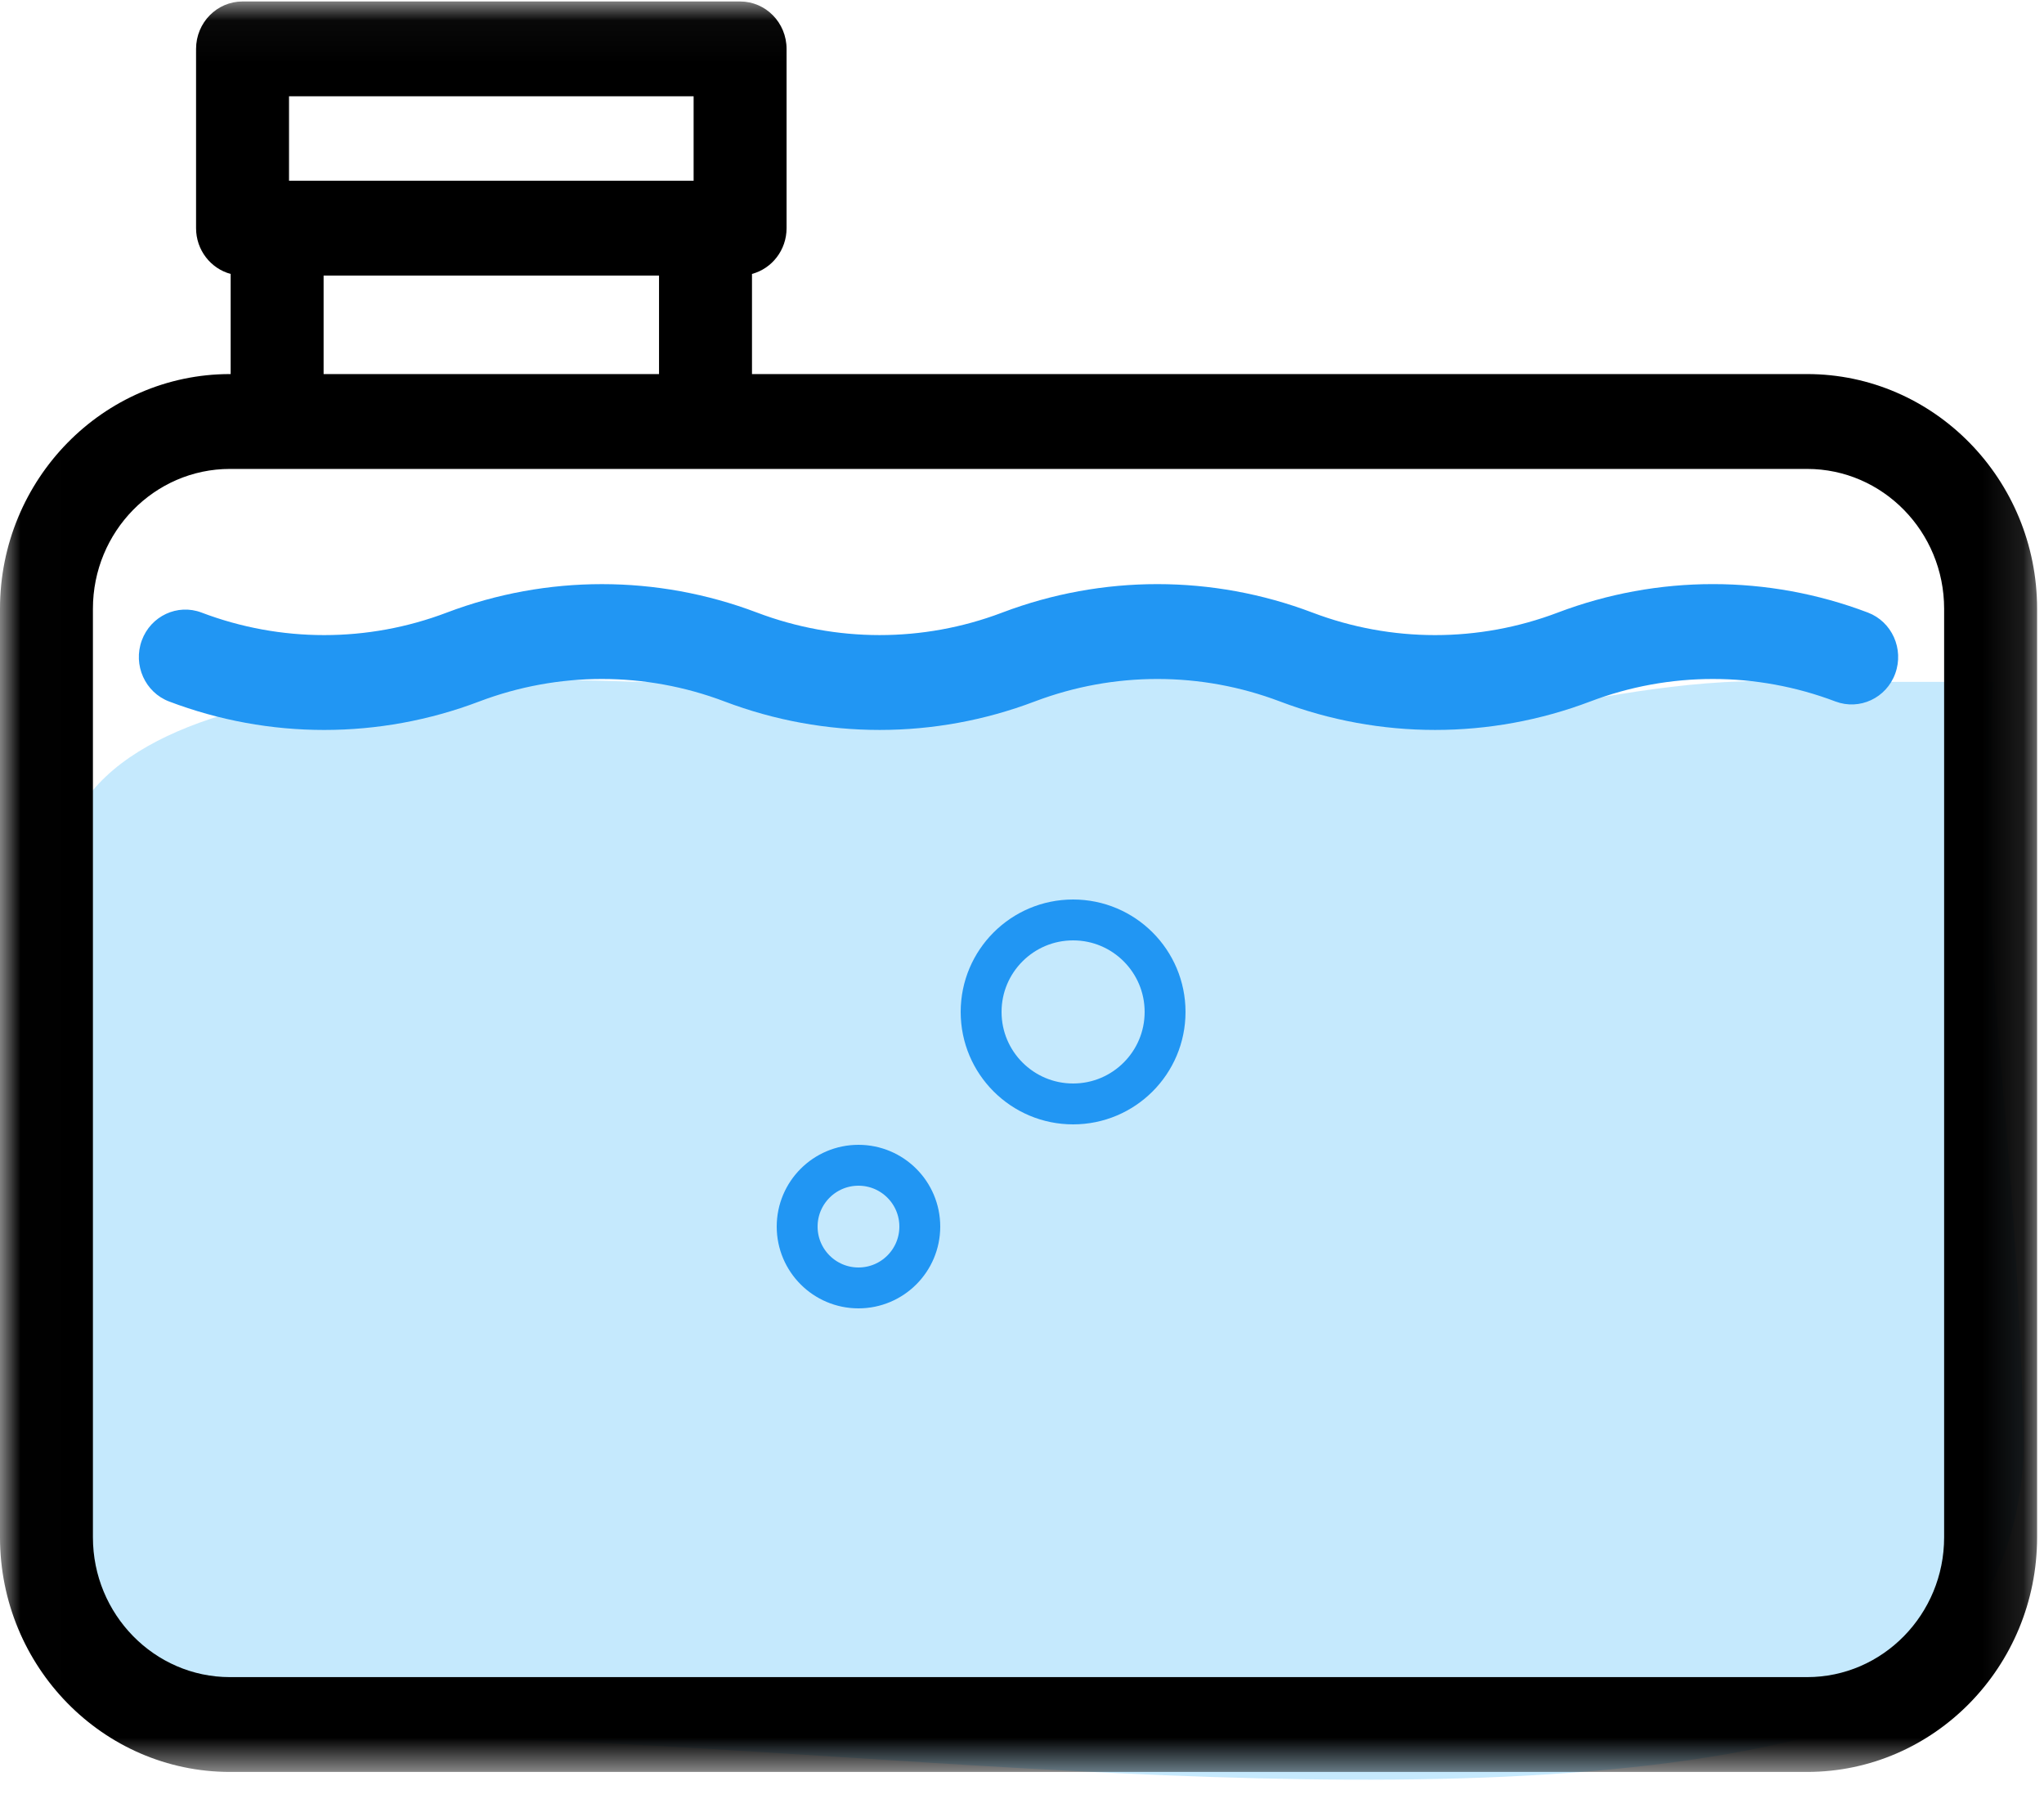 <?xml version="1.0" encoding="UTF-8" standalone="no"?>
<svg width="50px" height="44px" viewBox="0 0 50 44" version="1.1" xmlns="http://www.w3.org/2000/svg" xmlns:xlink="http://www.w3.org/1999/xlink">
    <!-- Generator: Sketch 3.8.3 (29802) - http://www.bohemiancoding.com/sketch -->
    <title>tank copy 2</title>
    <desc>Created with Sketch.</desc>
    <defs>
        <polygon id="path-1" points="0.009 0.036 49.896 0.036 49.896 43.374 0.009 43.374"></polygon>
    </defs>
    <g id="Page-1" stroke="none" stroke-width="1" fill="none" fill-rule="evenodd">
        <g id="Лендинг" transform="translate(-559, -1863)">
            <g id="tank-copy-2" transform="translate(559, 1863)">
                <path d="M48.75,16.678 C48.463,25.457 49.208,25.596 49.5,34.972 C49.614,38.628 47.405,41.692 44.113,42.511 C34.923,44.799 19.863,42.511 10.267,42.511 C-1.76046756e-07,42.511 0.75,40.087 1.5,21.334 C1.723,15.753 14.25,16.678 15.75,16.678 C17.25,16.678 26.089,15.31 30,16.678 C36,18.777 38.662,16.397 44.113,16.678 L48.75,16.678 Z" id="Path-321" fill="#4EBDF8" opacity="0.326"></path>
                <g id="Group-3">
                    <mask id="mask-2" fill="white">
                        <use xlink:href="#path-1"></use>
                    </mask>
                    <g id="Clip-2"></g>
                    <path d="M44.206,9.149 L18.395,9.149 L18.395,6.7 C18.882,6.569 19.241,6.118 19.241,5.58 L19.241,1.196 C19.241,0.555 18.732,0.036 18.104,0.036 L5.933,0.036 C5.305,0.036 4.796,0.555 4.796,1.196 L4.796,5.58 C4.796,6.118 5.156,6.569 5.642,6.7 L5.642,9.149 L5.625,9.149 C2.523,9.149 0,11.724 0,14.889 L0,37.599 C0,40.764 2.523,43.338 5.625,43.338 L44.206,43.338 C47.307,43.338 49.831,40.764 49.831,37.599 L49.831,14.889 C49.831,11.724 47.307,9.149 44.206,9.149 L44.206,9.149 Z M7.07,2.355 L16.967,2.355 L16.967,4.42 L7.07,4.42 L7.07,2.355 Z M7.916,6.74 L16.121,6.74 L16.121,9.149 L7.916,9.149 L7.916,6.74 Z M47.557,37.599 C47.557,39.484 46.054,41.019 44.206,41.019 L5.625,41.019 C3.777,41.019 2.273,39.484 2.273,37.599 L2.273,14.889 C2.273,13.003 3.777,11.469 5.625,11.469 L44.206,11.469 C46.054,11.469 47.557,13.003 47.557,14.889 L47.557,37.599 Z" id="Fill-1" fill="#000000" mask="url(#mask-2)"></path>
                </g>
                <circle id="Oval-17" stroke="#2196F3" cx="21" cy="30" r="1.5"></circle>
                <circle id="Oval-17-Copy" stroke="#2196F3" cx="26.25" cy="24.75" r="2.25"></circle>
                <path d="M45.692,14.982 C43.247,14.054 40.553,14.054 38.105,14.983 C36.17,15.717 34.039,15.717 32.104,14.982 C29.659,14.055 26.965,14.054 24.518,14.982 C24.515,14.984 24.512,14.985 24.508,14.986 C22.576,15.717 20.449,15.715 18.517,14.982 C16.071,14.055 13.377,14.055 10.931,14.982 C8.996,15.717 6.865,15.717 4.93,14.982 C4.342,14.759 3.687,15.065 3.468,15.665 C3.249,16.266 3.549,16.934 4.137,17.157 C6.584,18.086 9.278,18.085 11.723,17.157 C13.658,16.423 15.79,16.423 17.725,17.157 C18.948,17.621 20.233,17.853 21.518,17.853 C22.802,17.853 24.088,17.621 25.31,17.157 C25.314,17.156 25.318,17.154 25.321,17.153 C27.253,16.423 29.38,16.424 31.312,17.157 C33.758,18.085 36.452,18.085 38.9,17.157 C40.834,16.423 42.965,16.423 44.899,17.157 C45.488,17.379 46.143,17.074 46.361,16.474 C46.58,15.873 46.281,15.206 45.692,14.982 L45.692,14.982 Z" id="Fill-4" fill="#2196F3"></path>
            </g>
        </g>
    </g>
</svg>